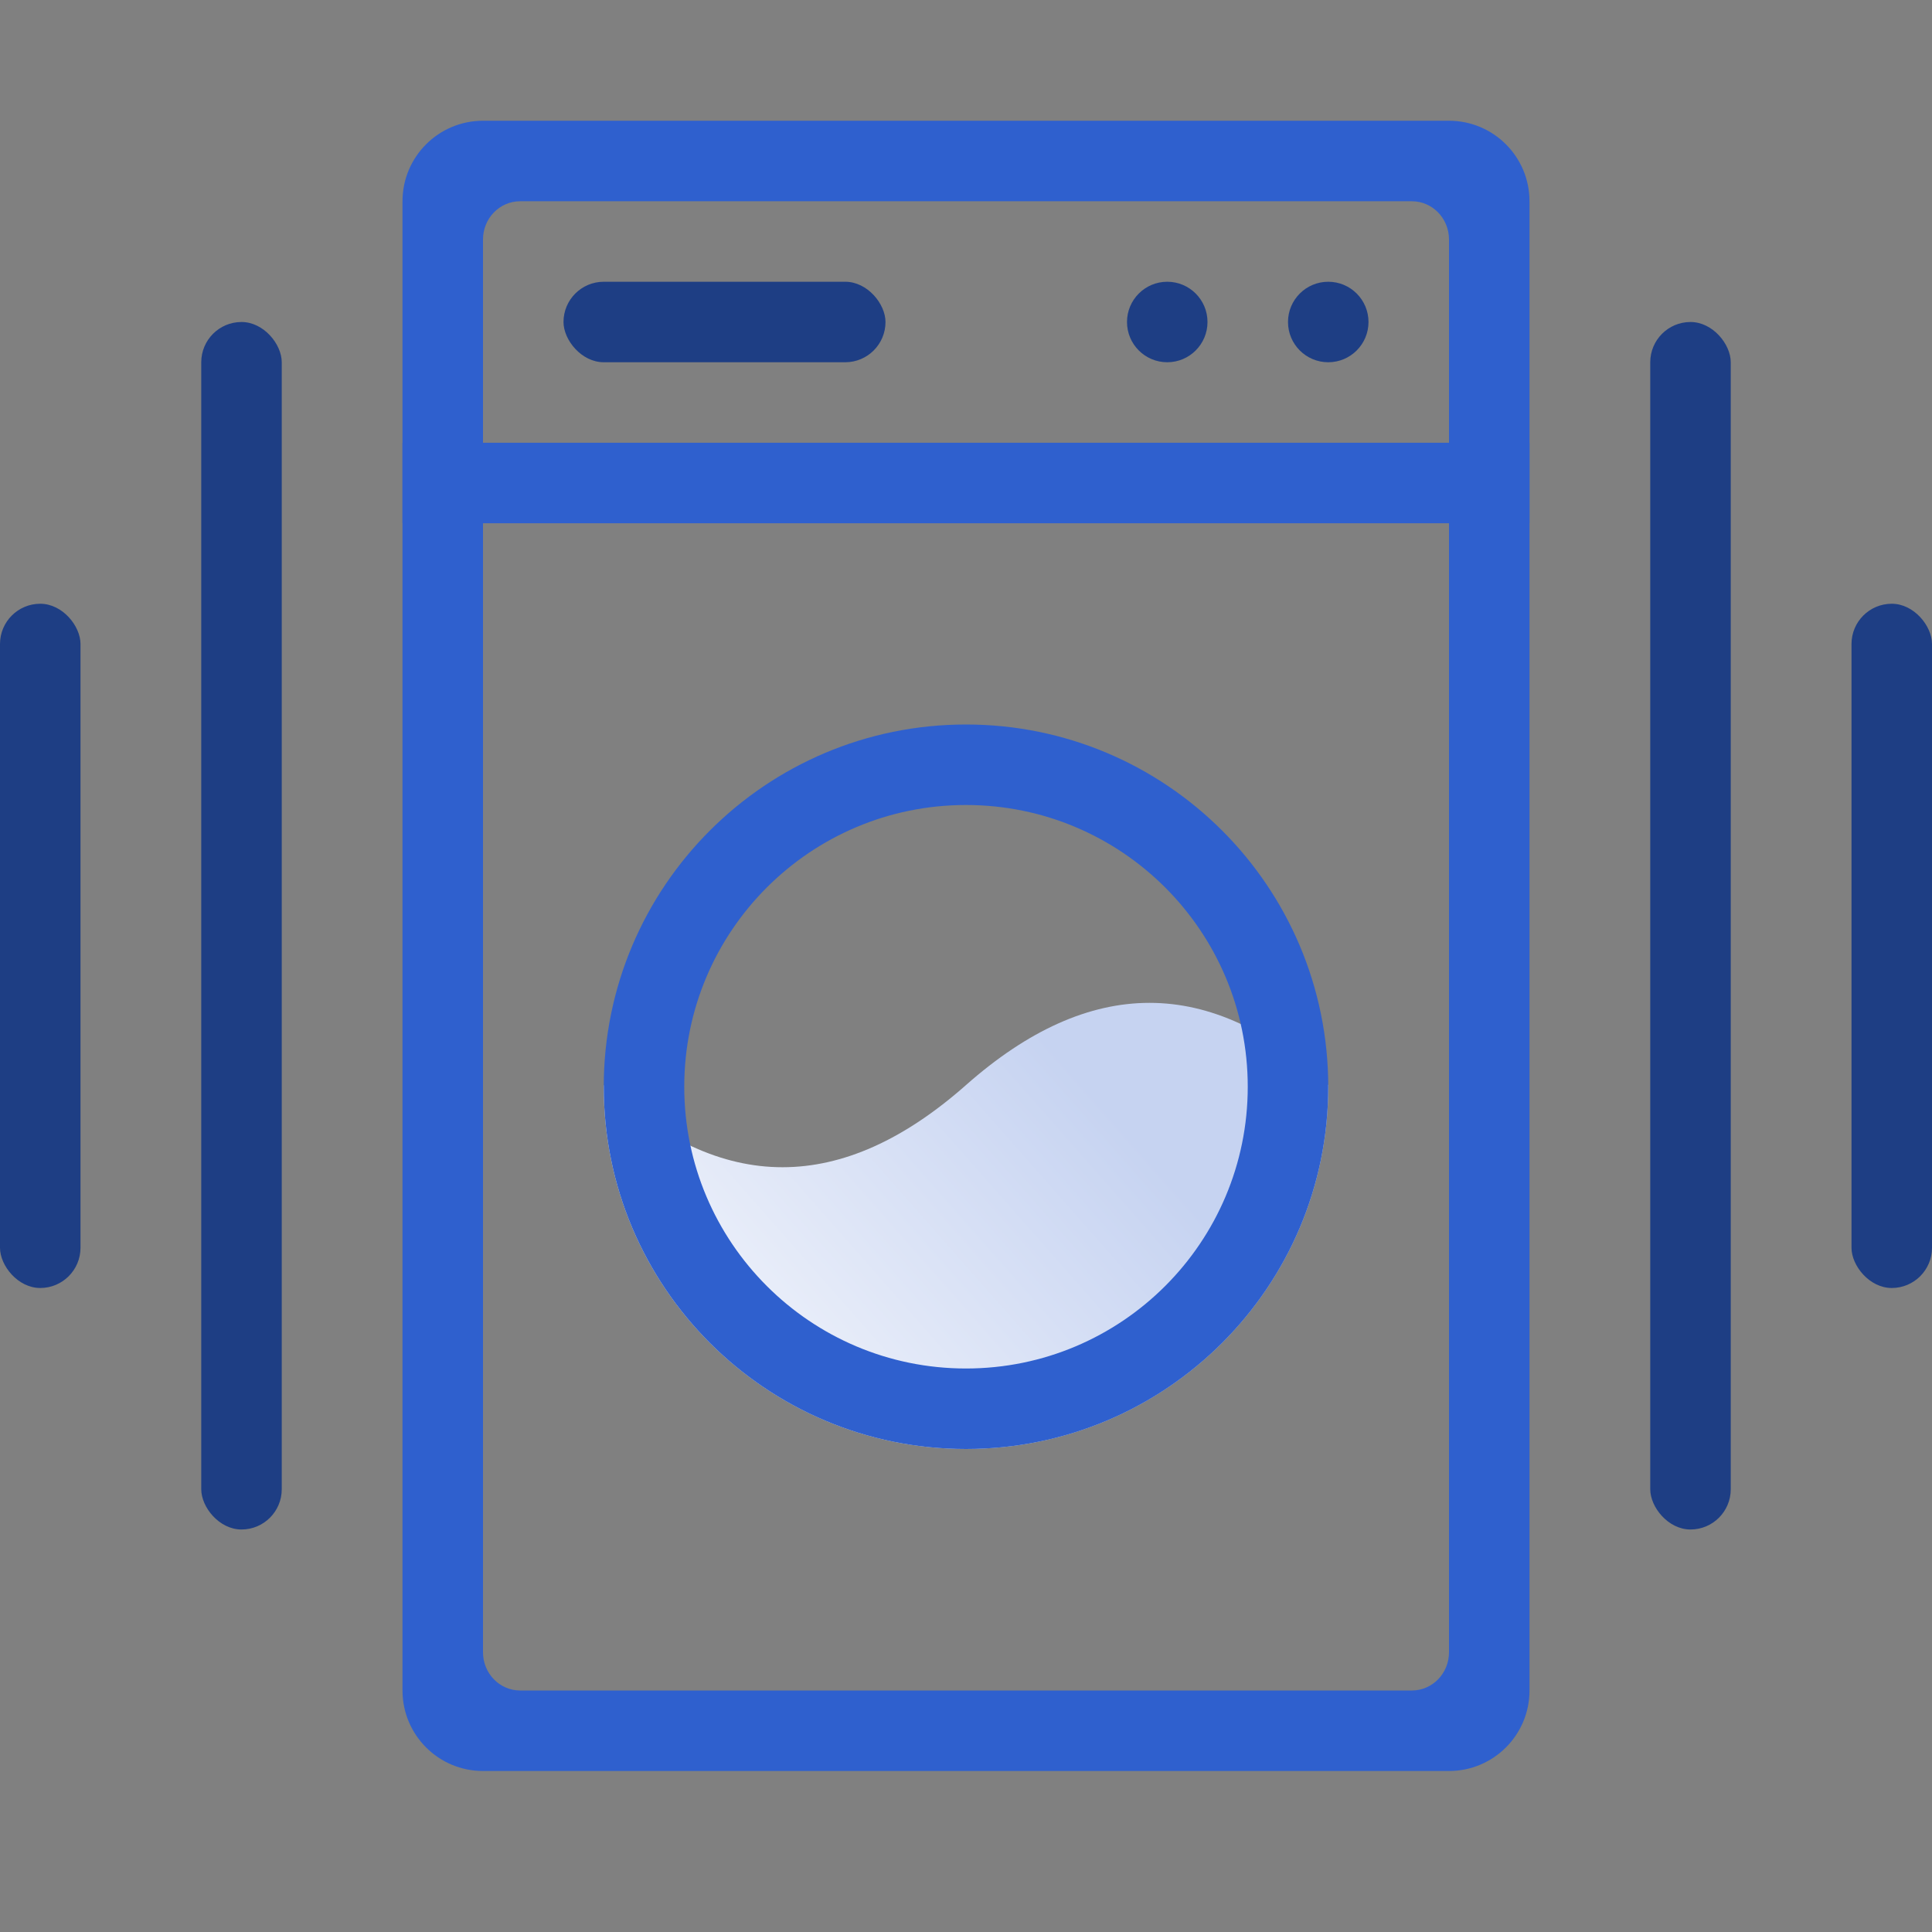 <?xml version="1.0" encoding="UTF-8"?>
<svg width="48px" height="48px" viewBox="0 0 48 48" version="1.1" xmlns="http://www.w3.org/2000/svg" xmlns:xlink="http://www.w3.org/1999/xlink">
    <rect x="0" y="0" width="48" height="48" fill="#808080" stroke="none"/>
    <!-- Generator: Sketch 50.2 (55047) - http://www.bohemiancoding.com/sketch -->
    <title>Slice</title>
    <desc>Created with Sketch.</desc>
    <defs>
        <linearGradient x1="24.536%" y1="61.7%" x2="82.731%" y2="28.134%" id="linearGradient-1">
            <stop stop-color="#C6D3F1" offset="0%"></stop>
            <stop stop-color="#ECF0FA" offset="100%"></stop>
        </linearGradient>
    </defs>
    <g id="Page-1" stroke="none" stroke-width="1" fill="none" fill-rule="evenodd">
        <path d="M12.923,5 C12.413,5 12,5.425 12,5.949 L12,41.051 C12,41.575 12.413,42 12.923,42 L35.077,42 C35.587,42 36,41.575 36,41.051 L36,5.949 C36,5.425 35.587,5 35.077,5 L12.923,5 Z M12,3 L36,3 C37.105,3 38,3.895 38,5 L38,42 C38,43.105 37.105,44 36,44 L12,44 C10.895,44 10,43.105 10,42 L10,5 C10,3.895 10.895,3 12,3 Z" id="Rectangle-4" fill="#2F60CE" fill-rule="nonzero"></path>
        <rect id="Rectangle" fill="#2F60CE" x="10" y="11" width="28" height="2"></rect>
        <rect id="Rectangle-3" fill="#1E3E84" x="5" y="8" width="2" height="30" rx="1"></rect>
        <rect id="Rectangle-3" fill="#1E3E84" x="0" y="15" width="2" height="17" rx="1"></rect>
        <rect id="Rectangle-3" fill="#1E3E84" x="41" y="8" width="2" height="30" rx="1"></rect>
        <rect id="Rectangle-3" fill="#1E3E84" x="46" y="15" width="2" height="17" rx="1"></rect>
        <path d="M15,33.958 C15,33.945 15,33.931 15,33.917 C15,28.946 19.029,24.917 24,24.917 C28.971,24.917 33,28.946 33,33.917 C33,33.931 33,33.944 33,33.958 C30.079,31.236 27.079,31.236 24,33.958 C20.921,36.681 17.921,36.681 15,33.958 Z M33,33.968 C33,34.025 32.999,34.082 32.997,34.139 L33,33.968 Z" id="Combined-Shape" fill="url(#linearGradient-1)" transform="translate(24, 30.458) rotate(-180) translate(-24, -30.458) "></path>
        <path d="M24,34 C27.866,34 31,30.866 31,27 C31,23.134 27.866,20 24,20 C20.134,20 17,23.134 17,27 C17,30.866 20.134,34 24,34 Z M24,36 C19.029,36 15,31.971 15,27 C15,22.029 19.029,18 24,18 C28.971,18 33,22.029 33,27 C33,31.971 28.971,36 24,36 Z" id="Oval" fill="#2F60CE" fill-rule="nonzero"></path>
        <rect id="Rectangle-5" fill="#1E3E84" x="14" y="7" width="8" height="2" rx="1"></rect>
        <circle id="Oval-3" fill="#1E3E84" cx="29" cy="8" r="1"></circle>
        <circle id="Oval-3" fill="#1E3E84" cx="33" cy="8" r="1"></circle>
    </g>
</svg>